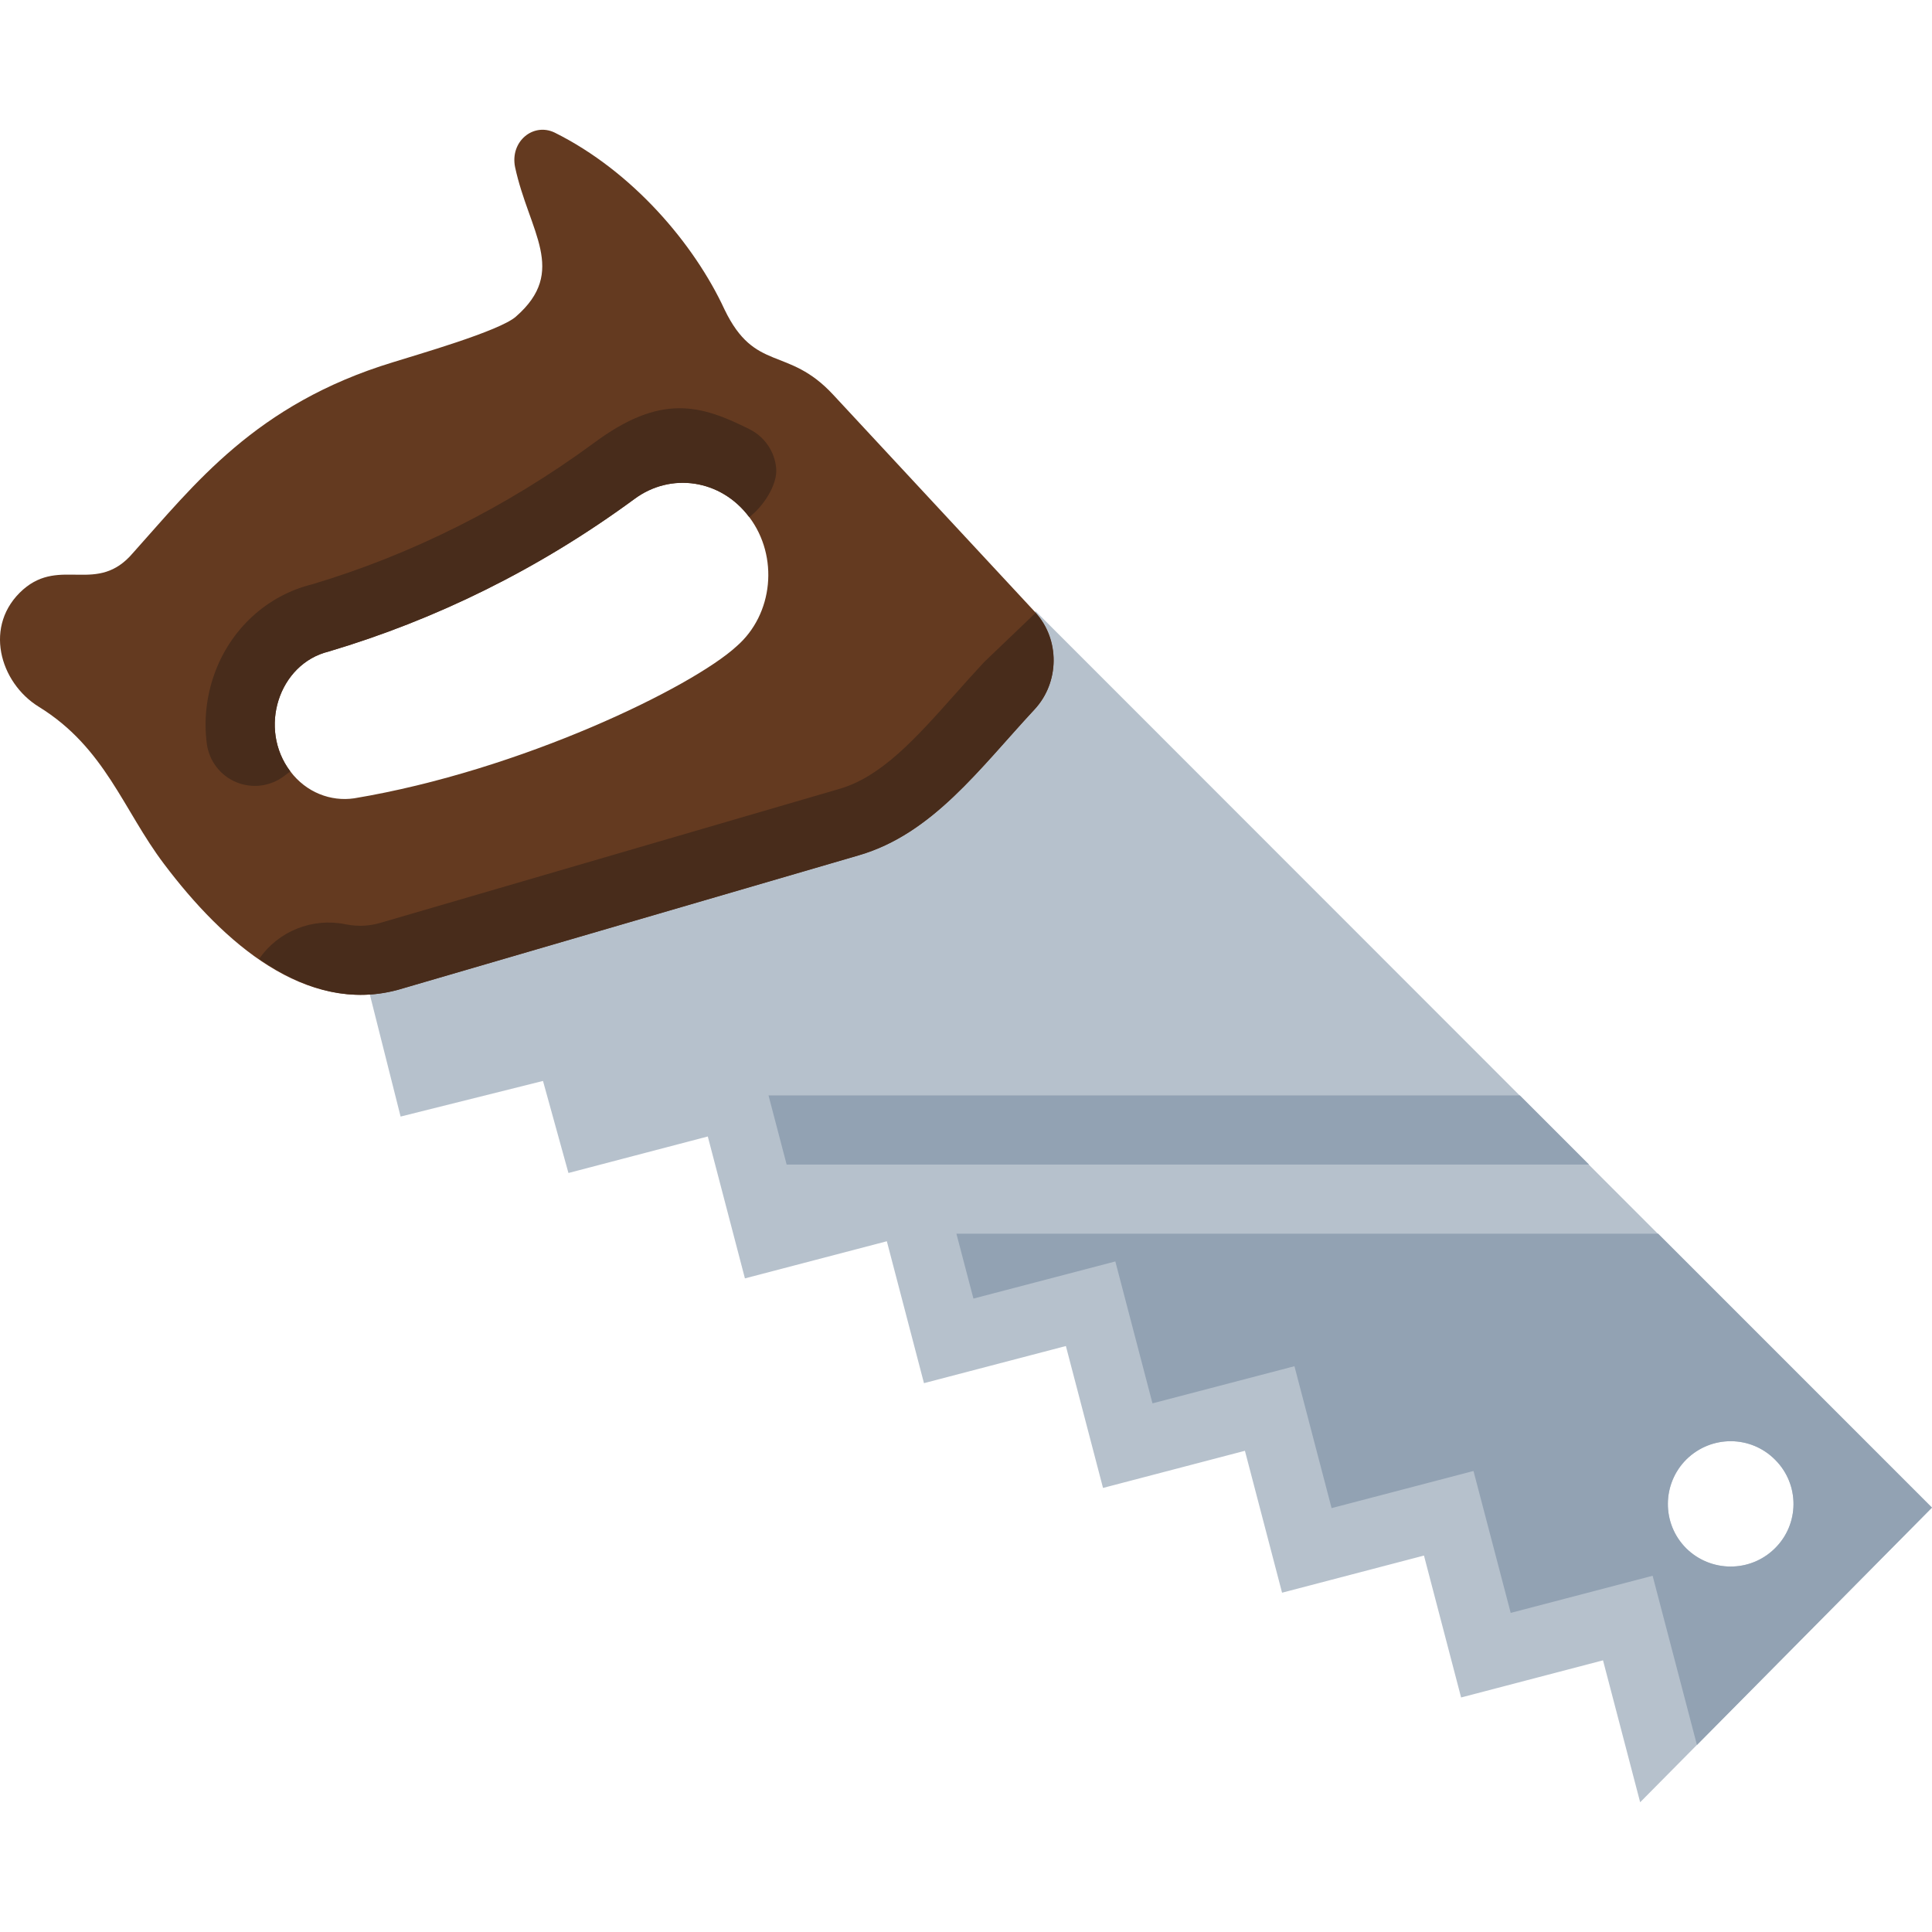 <?xml version="1.0" encoding="iso-8859-1"?>
<!-- Generator: Adobe Illustrator 19.0.0, SVG Export Plug-In . SVG Version: 6.00 Build 0)  -->
<svg version="1.1" id="Capa_1" xmlns="http://www.w3.org/2000/svg" xmlns:xlink="http://www.w3.org/1999/xlink" x="0px" y="0px"
	 viewBox="0 0 446.989 446.989" style="enable-background:new 0 0 446.989 446.989;" xml:space="preserve">
<path style="fill:#B6C1CC;" d="M239.629,141.433l-17.408,14.208l10.128-10.528l-15.664,15.008l-86,33.312l-47.744,26.256
	l9.744,38.64l32.944-8.24l5.888,21.296l32.24-8.448l8.592,32.832l32.832-8.592l8.592,32.832l32.832-8.592l8.592,32.832l32.832-8.592
	l8.592,32.832l32.832-8.592l8.592,32.832l32.832-8.592l8.592,32.832l67.472-68.128L239.629,141.433z M390.061,358.169
	c-5.632-5.68-5.552-14.896,0.128-20.544c5.76-5.632,14.896-5.584,20.544,0.144c5.68,5.712,5.6,14.896-0.128,20.496
	C404.893,363.881,395.725,363.801,390.061,358.169z"/>
<path style="fill:#643A20;" d="M239.373,164.105c5.808-6.256,5.904-16.272,0.096-22.512c-0.608-0.656-46.112-49.632-46.704-50.272
	c-10.528-11.376-18.064-5.024-25.136-19.712c-6.992-15.104-21.232-31.952-39.328-40.944c-4.944-2.352-10.32,2.064-9.136,7.984
	c3.232,15.008,12.272,24.048,0.208,34.592c-3.76,3.376-23.408,8.96-28.48,10.576c-31.888,9.712-45.968,28.368-60.112,44.096
	c-8.256,9.76-16.704,0.912-25.392,8.448c-9.36,8.224-5.472,21.584,3.6,27.168c15.344,9.456,19.504,23.856,28.944,36.336
	c13.856,18.4,32.8,34.864,54.048,29.152l106.72-31.152C215.757,192.905,226.573,177.865,239.373,164.105z M170.413,149.529
	c-10.288,9.456-49.824,28.736-88.464,35.168c-5.392,0.8-11.104-1.344-14.784-6.24c-7.488-9.92-2.688-24.88,8.88-27.728
	c24.688-7.344,48.576-19.008,70.72-35.28c8.416-6.256,20.048-4.576,26.576,4.176C180.221,128.745,178.925,142.137,170.413,149.529z"
	/>
<g>
	<polygon style="fill:#92A2B3;" points="181.997,269.433 367.629,269.433 351.629,253.433 177.805,253.433 	"/>
	<path style="fill:#92A2B3;" d="M225.213,300.441l32.832-8.592l8.592,32.832l32.848-8.592l8.592,32.832l32.832-8.592l8.608,32.832
		l32.832-8.592l10.256,39.152l54.384-54.928l-63.36-63.36H221.277L225.213,300.441z M390.189,337.625
		c5.76-5.632,14.896-5.584,20.544,0.144c5.68,5.712,5.6,14.896-0.128,20.496c-5.696,5.616-14.864,5.552-20.528-0.096
		C384.429,352.473,384.493,343.273,390.189,337.625z"/>
</g>
<g>
	<path style="fill:#482C1B;" d="M173.437,99.321c-11.376-5.712-20.576-8.352-36.144,3.248
		c-20.112,14.768-42.256,25.808-65.088,32.624c-10.448,2.576-18.928,10.368-22.64,20.848c-1.856,5.248-2.416,10.752-1.712,16.048
		c0.528,3.952,3.104,7.328,6.768,8.864c3.68,1.536,7.888,1.024,11.072-1.376l1.472-1.104c-7.488-9.92-2.688-24.88,8.88-27.728
		c24.688-7.344,48.576-19.008,70.72-35.28c8.416-6.256,20.048-4.576,26.576,4.176c3.12-2.32,6.576-7.408,6.24-11.28
		C179.245,104.473,176.909,101.065,173.437,99.321z"/>
	<path style="fill:#482C1B;" d="M91.997,229.033l106.736-31.152c17.024-4.976,27.856-20,40.64-33.776
		c5.744-6.192,5.872-16.064,0.224-22.32l-11.936,11.424c-2.256,2.416-4.448,4.88-6.624,7.328
		c-9.152,10.272-17.04,19.12-26.784,21.968L87.837,213.561c-1.952,0.544-4.56,0.96-7.952,0.272
		c-7.648-1.552-15.488,1.6-19.936,8.016C69.661,228.585,80.477,232.137,91.997,229.033z"/>
</g>
<g>
</g>
<g>
</g>
<g>
</g>
<g>
</g>
<g>
</g>
<g>
</g>
<g>
</g>
<g>
</g>
<g>
</g>
<g>
</g>
<g>
</g>
<g>
</g>
<g>
</g>
<g>
</g>
<g>
</g>
</svg>
